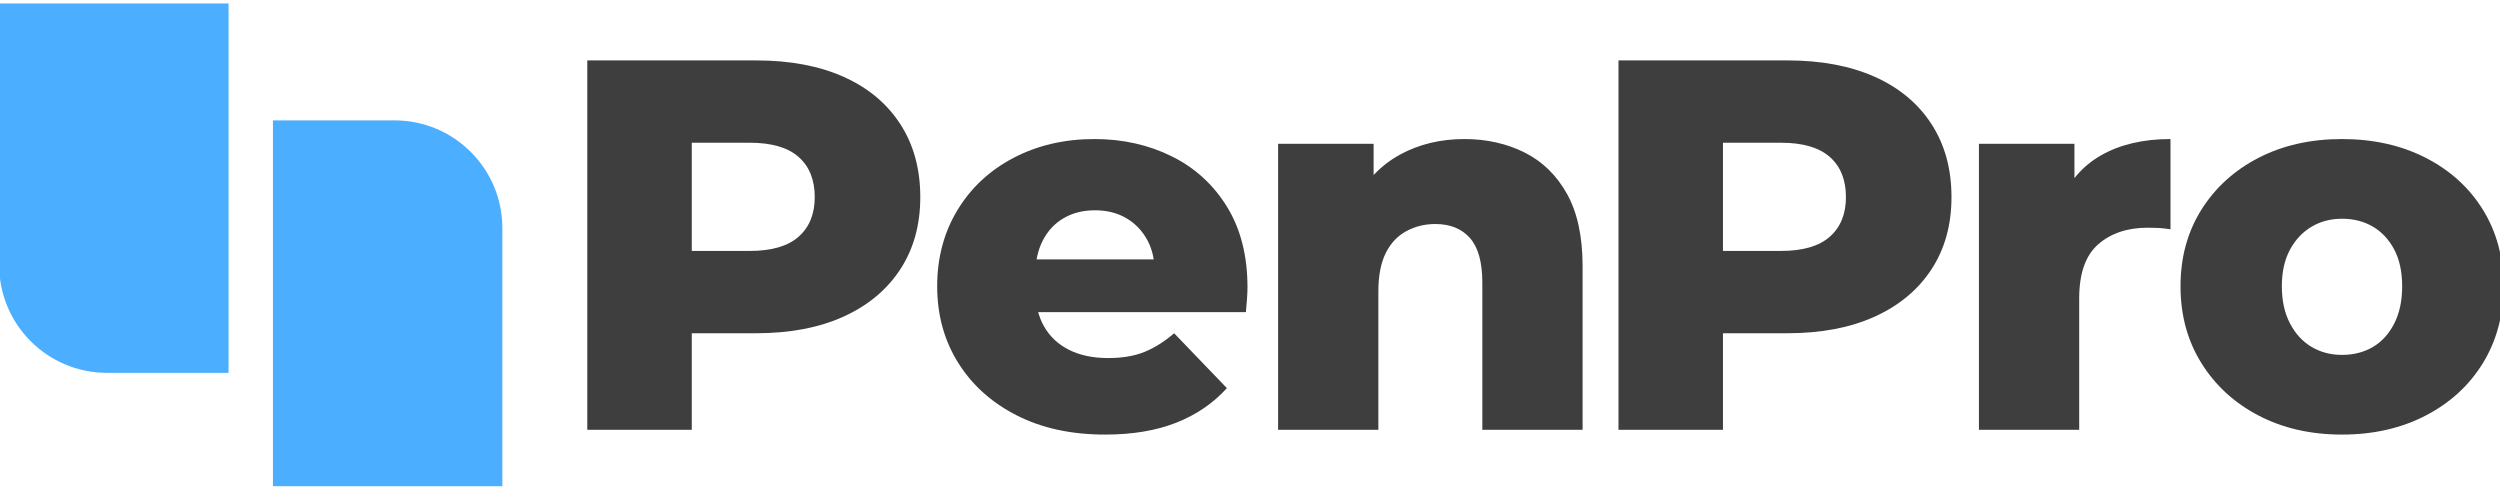 <?xml version="1.0" encoding="UTF-8" standalone="no"?>
<!DOCTYPE svg PUBLIC "-//W3C//DTD SVG 1.1//EN" "http://www.w3.org/Graphics/SVG/1.1/DTD/svg11.dtd">
<svg width="100%" height="100%" viewBox="0 0 600 117" version="1.1" xmlns="http://www.w3.org/2000/svg" xmlns:xlink="http://www.w3.org/1999/xlink" xml:space="preserve" xmlns:serif="http://www.serif.com/" style="fill-rule:evenodd;clip-rule:evenodd;stroke-linejoin:round;stroke-miterlimit:2;">
    <g id="Artboard1" transform="matrix(1,0,0,1,0,-249.634)">
        <rect x="0" y="249.634" width="600" height="116.687" style="fill:none;"/>
        <clipPath id="_clip1">
            <rect x="0" y="249.634" width="600" height="116.687"/>
        </clipPath>
        <g clip-path="url(#_clip1)">
            <g transform="matrix(4.589,0,0,4.589,-665.703,-1313.93)">
                <g transform="matrix(2.3,0,0,2.3,-454.639,83.14)">
                    <path d="M274.095,121.765L274.095,113.365L277.935,113.365C278.703,113.365 279.365,113.489 279.921,113.737C280.477,113.985 280.907,114.343 281.211,114.811C281.515,115.279 281.667,115.833 281.667,116.473C281.667,117.105 281.515,117.653 281.211,118.117C280.907,118.581 280.477,118.939 279.921,119.191C279.365,119.443 278.703,119.569 277.935,119.569L275.415,119.569L276.471,118.537L276.471,121.765L274.095,121.765ZM276.471,118.789L275.415,117.697L277.791,117.697C278.287,117.697 278.657,117.589 278.901,117.373C279.145,117.157 279.267,116.857 279.267,116.473C279.267,116.081 279.145,115.777 278.901,115.561C278.657,115.345 278.287,115.237 277.791,115.237L275.415,115.237L276.471,114.145L276.471,118.789Z" style="fill:rgb(62,62,62);fill-rule:nonzero;"/>
                    <path d="M285.867,121.873C285.099,121.873 284.429,121.727 283.857,121.435C283.285,121.143 282.841,120.743 282.525,120.235C282.209,119.727 282.051,119.149 282.051,118.501C282.051,117.853 282.205,117.275 282.513,116.767C282.821,116.259 283.247,115.863 283.791,115.579C284.335,115.295 284.947,115.153 285.627,115.153C286.267,115.153 286.851,115.283 287.379,115.543C287.907,115.803 288.327,116.185 288.639,116.689C288.951,117.193 289.107,117.805 289.107,118.525C289.107,118.605 289.103,118.697 289.095,118.801C289.087,118.905 289.079,119.001 289.071,119.089L283.923,119.089L283.923,117.889L287.859,117.889L286.995,118.225C287.003,117.929 286.949,117.673 286.833,117.457C286.717,117.241 286.557,117.073 286.353,116.953C286.149,116.833 285.911,116.773 285.639,116.773C285.367,116.773 285.129,116.833 284.925,116.953C284.721,117.073 284.563,117.243 284.451,117.463C284.339,117.683 284.283,117.941 284.283,118.237L284.283,118.585C284.283,118.905 284.349,119.181 284.481,119.413C284.613,119.645 284.803,119.823 285.051,119.947C285.299,120.071 285.595,120.133 285.939,120.133C286.259,120.133 286.533,120.087 286.761,119.995C286.989,119.903 287.215,119.761 287.439,119.569L288.639,120.817C288.327,121.161 287.943,121.423 287.487,121.603C287.031,121.783 286.491,121.873 285.867,121.873Z" style="fill:rgb(62,62,62);fill-rule:nonzero;"/>
                    <path d="M294.039,115.153C294.543,115.153 294.999,115.255 295.407,115.459C295.815,115.663 296.137,115.977 296.373,116.401C296.609,116.825 296.727,117.373 296.727,118.045L296.727,121.765L294.447,121.765L294.447,118.417C294.447,117.953 294.353,117.615 294.165,117.403C293.977,117.191 293.715,117.085 293.379,117.085C293.139,117.085 292.919,117.139 292.719,117.247C292.519,117.355 292.363,117.521 292.251,117.745C292.139,117.969 292.083,118.261 292.083,118.621L292.083,121.765L289.803,121.765L289.803,115.261L291.975,115.261L291.975,117.109L291.555,116.569C291.803,116.097 292.143,115.743 292.575,115.507C293.007,115.271 293.495,115.153 294.039,115.153Z" style="fill:rgb(62,62,62);fill-rule:nonzero;"/>
                    <path d="M297.543,121.765L297.543,113.365L301.383,113.365C302.151,113.365 302.813,113.489 303.369,113.737C303.925,113.985 304.355,114.343 304.659,114.811C304.963,115.279 305.115,115.833 305.115,116.473C305.115,117.105 304.963,117.653 304.659,118.117C304.355,118.581 303.925,118.939 303.369,119.191C302.813,119.443 302.151,119.569 301.383,119.569L298.863,119.569L299.919,118.537L299.919,121.765L297.543,121.765ZM299.919,118.789L298.863,117.697L301.239,117.697C301.735,117.697 302.105,117.589 302.349,117.373C302.593,117.157 302.715,116.857 302.715,116.473C302.715,116.081 302.593,115.777 302.349,115.561C302.105,115.345 301.735,115.237 301.239,115.237L298.863,115.237L299.919,114.145L299.919,118.789Z" style="fill:rgb(62,62,62);fill-rule:nonzero;"/>
                    <path d="M305.739,121.765L305.739,115.261L307.911,115.261L307.911,117.157L307.587,116.617C307.779,116.129 308.091,115.763 308.523,115.519C308.955,115.275 309.479,115.153 310.095,115.153L310.095,117.205C309.991,117.189 309.901,117.179 309.825,117.175C309.749,117.171 309.667,117.169 309.579,117.169C309.115,117.169 308.739,117.295 308.451,117.547C308.163,117.799 308.019,118.209 308.019,118.777L308.019,121.765L305.739,121.765Z" style="fill:rgb(62,62,62);fill-rule:nonzero;"/>
                    <path d="M313.995,121.873C313.283,121.873 312.651,121.729 312.099,121.441C311.547,121.153 311.113,120.755 310.797,120.247C310.481,119.739 310.323,119.157 310.323,118.501C310.323,117.845 310.481,117.265 310.797,116.761C311.113,116.257 311.547,115.863 312.099,115.579C312.651,115.295 313.283,115.153 313.995,115.153C314.707,115.153 315.341,115.295 315.897,115.579C316.453,115.863 316.887,116.257 317.199,116.761C317.511,117.265 317.667,117.845 317.667,118.501C317.667,119.157 317.511,119.739 317.199,120.247C316.887,120.755 316.453,121.153 315.897,121.441C315.341,121.729 314.707,121.873 313.995,121.873ZM313.995,120.061C314.259,120.061 314.493,120.001 314.697,119.881C314.901,119.761 315.063,119.583 315.183,119.347C315.303,119.111 315.363,118.829 315.363,118.501C315.363,118.173 315.303,117.895 315.183,117.667C315.063,117.439 314.901,117.265 314.697,117.145C314.493,117.025 314.259,116.965 313.995,116.965C313.739,116.965 313.509,117.025 313.305,117.145C313.101,117.265 312.937,117.439 312.813,117.667C312.689,117.895 312.627,118.173 312.627,118.501C312.627,118.829 312.689,119.111 312.813,119.347C312.937,119.583 313.101,119.761 313.305,119.881C313.509,120.001 313.739,120.061 313.995,120.061Z" style="fill:rgb(62,62,62);fill-rule:nonzero;"/>
                </g>
                <g>
                    <g transform="matrix(-0.494,0,0,0.576,252.145,263.488)">
                        <path d="M187.865,145.013L174.994,145.013C168.689,145.013 163.578,149.394 163.578,154.799C163.578,164.699 163.578,178.552 163.578,178.552L187.865,178.552L187.865,145.013Z" style="fill:rgb(76,174,255);"/>
                    </g>
                    <g transform="matrix(-0.494,0,0,0.576,237.826,257.374)">
                        <path d="M187.865,145.013L163.578,145.013L163.578,178.552L176.448,178.552C182.753,178.552 187.865,174.17 187.865,168.765C187.865,158.866 187.865,145.013 187.865,145.013Z" style="fill:rgb(76,174,255);"/>
                    </g>
                </g>
            </g>
        </g>
    </g>
</svg>
